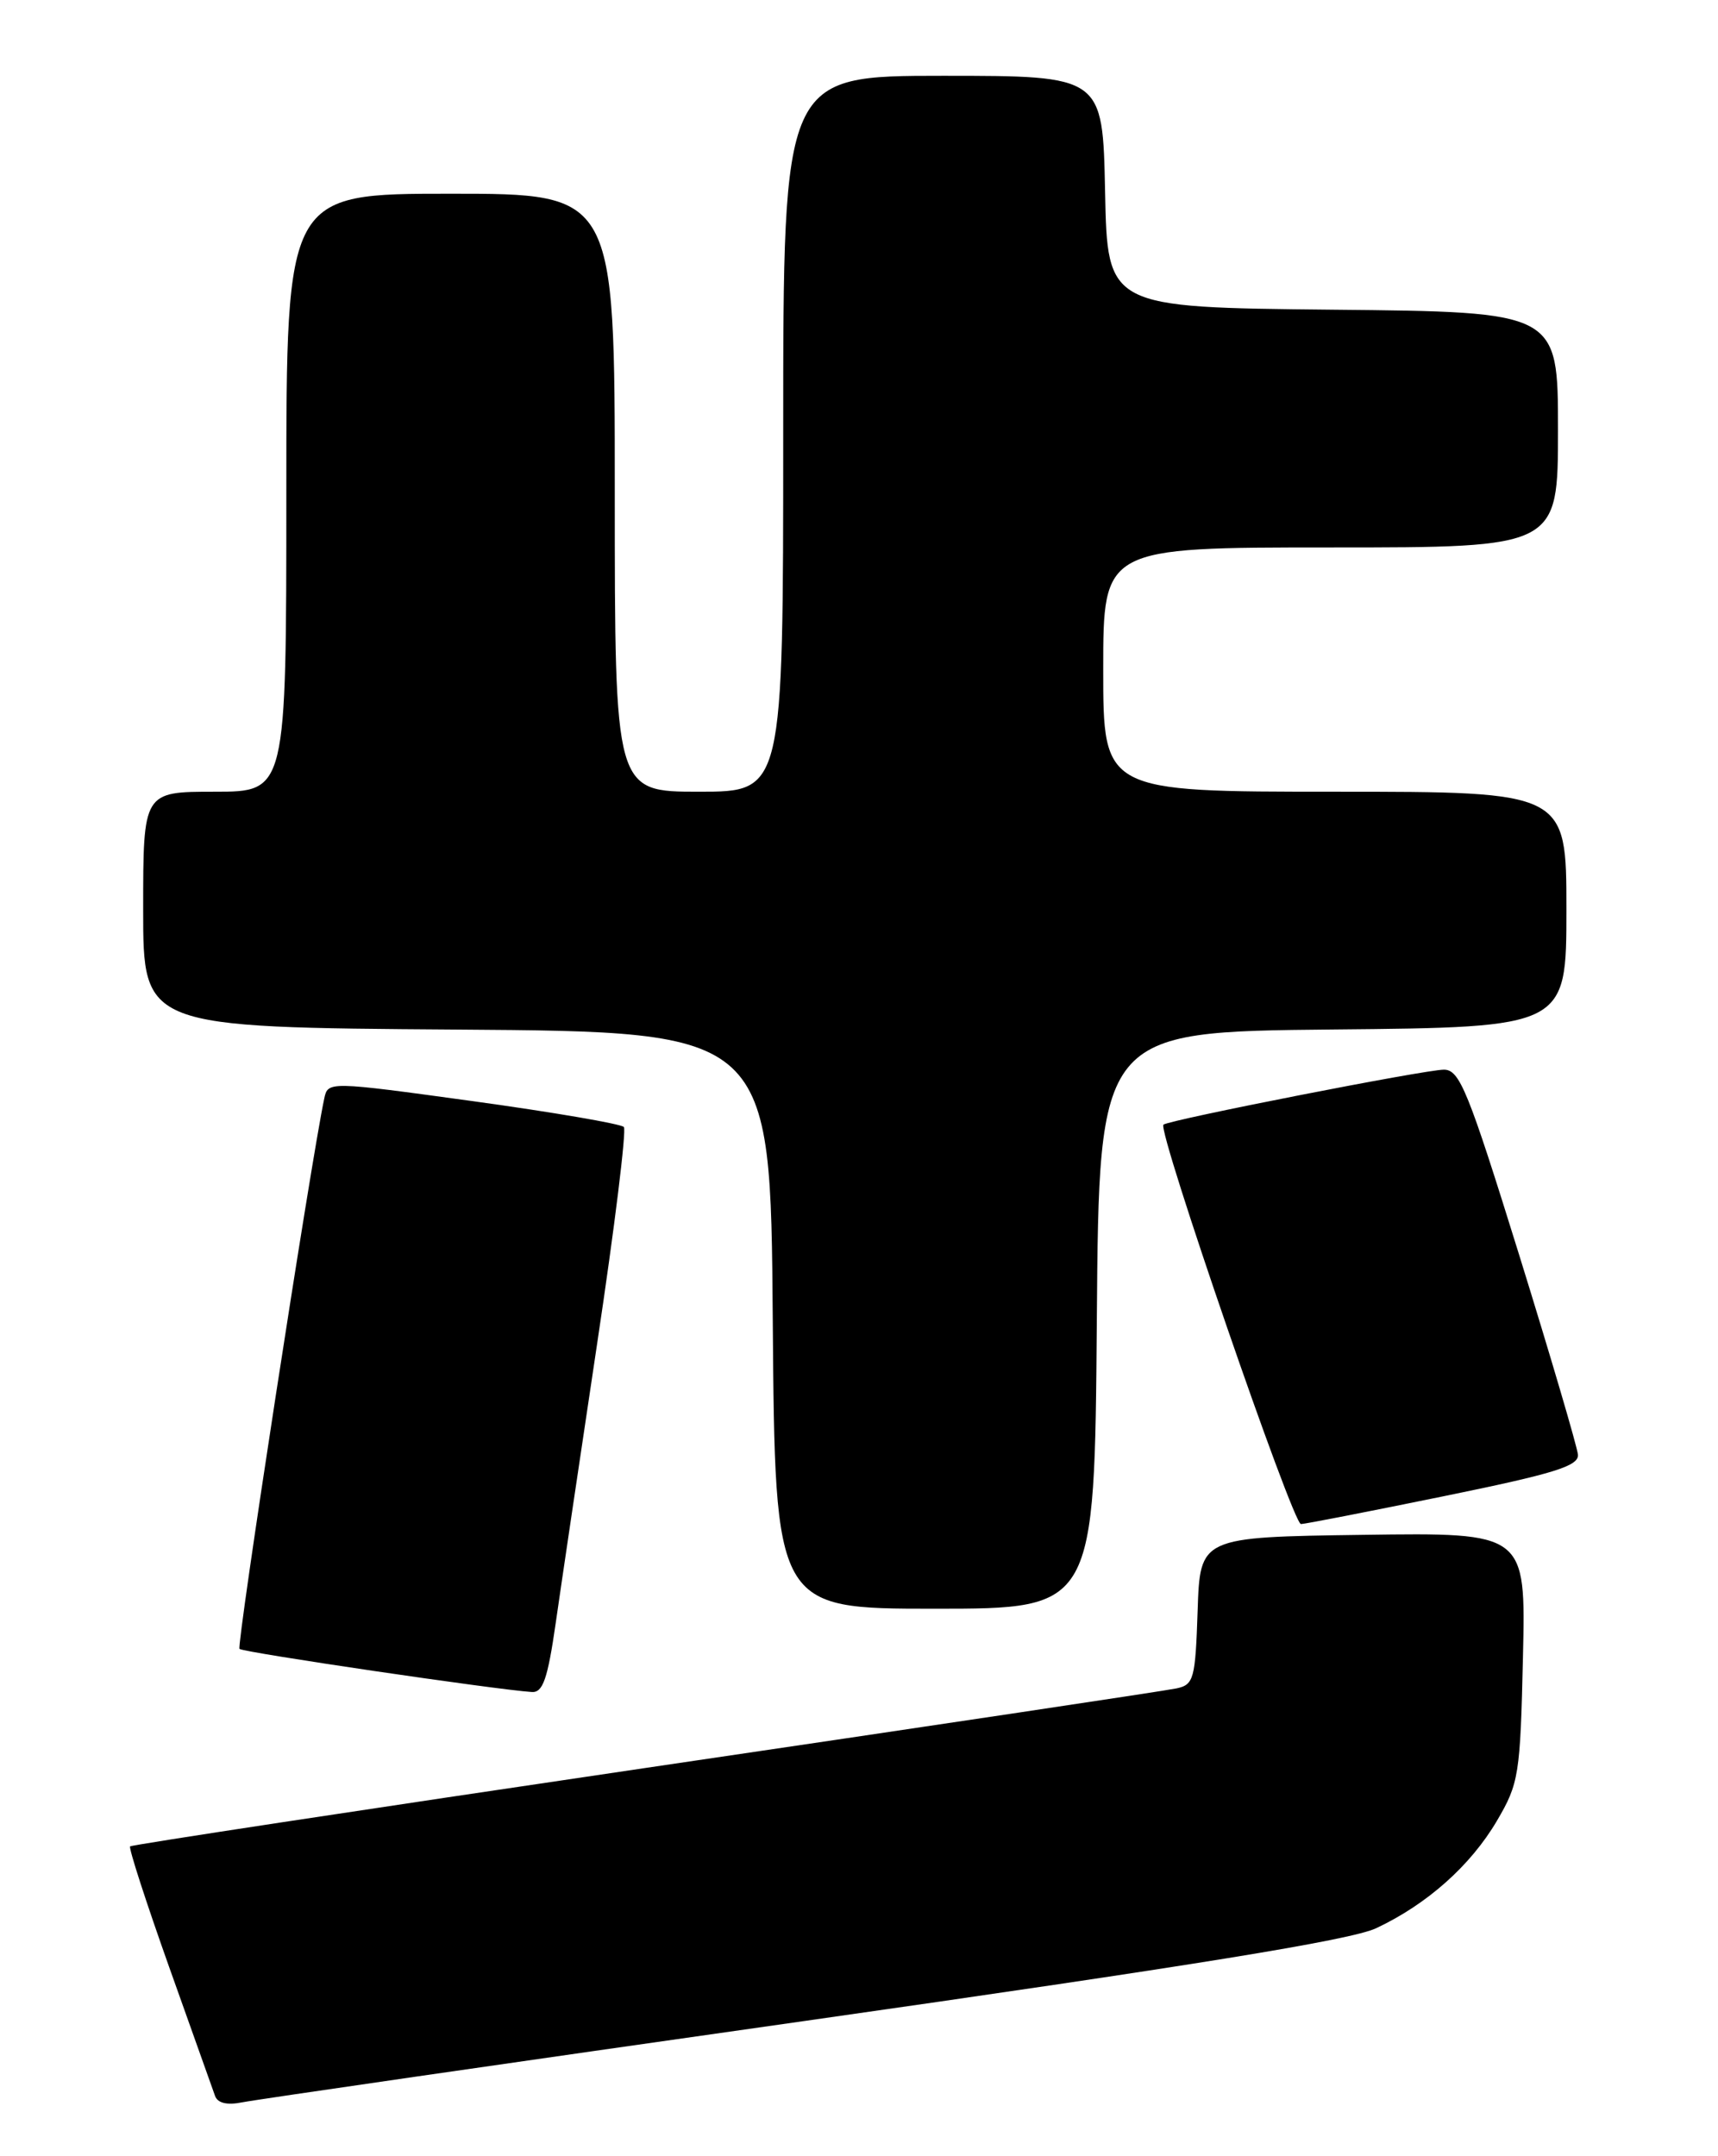 <?xml version="1.0" encoding="UTF-8" standalone="no"?>
<!DOCTYPE svg PUBLIC "-//W3C//DTD SVG 1.1//EN" "http://www.w3.org/Graphics/SVG/1.1/DTD/svg11.dtd" >
<svg xmlns="http://www.w3.org/2000/svg" xmlns:xlink="http://www.w3.org/1999/xlink" version="1.1" viewBox="0 0 204 256">
 <g >
 <path fill="currentColor"
d=" M 95.39 239.97 C 141.75 233.37 160.41 230.35 163.42 228.93 C 169.46 226.09 174.62 221.50 177.75 216.18 C 180.36 211.74 180.52 210.73 180.84 196.73 C 181.18 181.96 181.18 181.96 161.84 182.23 C 142.50 182.50 142.50 182.50 142.21 191.24 C 141.94 199.34 141.76 200.02 139.71 200.46 C 138.50 200.73 110.11 204.98 76.64 209.91 C 43.17 214.85 15.63 219.03 15.45 219.22 C 15.26 219.41 17.35 225.85 20.08 233.53 C 22.82 241.21 25.27 248.10 25.53 248.83 C 25.83 249.70 26.95 249.97 28.75 249.61 C 30.26 249.30 60.25 244.96 95.39 239.97 Z  M 65.98 192.75 C 66.63 188.21 68.85 173.25 70.91 159.50 C 72.98 145.75 74.40 134.19 74.08 133.81 C 73.76 133.44 65.72 132.06 56.22 130.75 C 38.94 128.38 38.94 128.38 38.50 130.44 C 36.93 137.83 28.06 195.40 28.44 195.77 C 28.85 196.19 58.93 200.62 63.15 200.89 C 64.46 200.98 65.03 199.35 65.98 192.75 Z  M 130.24 156.75 C 130.50 122.50 130.50 122.50 158.25 122.23 C 186.00 121.97 186.00 121.97 186.00 107.98 C 186.00 94.00 186.00 94.00 158.50 94.00 C 131.00 94.00 131.00 94.00 131.00 79.50 C 131.00 65.00 131.00 65.00 158.00 65.00 C 185.00 65.00 185.00 65.00 185.00 51.02 C 185.00 37.03 185.00 37.03 158.25 36.77 C 131.50 36.50 131.50 36.50 131.22 22.75 C 130.94 9.00 130.94 9.00 111.97 9.00 C 93.00 9.00 93.00 9.00 93.00 51.50 C 93.00 94.00 93.00 94.00 83.00 94.00 C 73.00 94.00 73.00 94.00 73.00 58.50 C 73.00 23.00 73.00 23.00 53.50 23.00 C 34.00 23.00 34.00 23.00 34.00 58.50 C 34.00 94.00 34.00 94.00 25.50 94.00 C 17.00 94.00 17.00 94.00 17.00 107.99 C 17.00 121.98 17.00 121.98 54.25 122.24 C 91.50 122.50 91.50 122.50 91.76 156.75 C 92.03 191.00 92.03 191.00 111.00 191.00 C 129.97 191.00 129.97 191.00 130.24 156.75 Z  M 171.50 177.63 C 184.57 174.96 187.48 174.06 187.37 172.71 C 187.29 171.81 184.16 161.15 180.40 149.03 C 174.32 129.46 173.33 127.00 171.45 127.00 C 169.21 127.00 138.74 132.98 138.15 133.53 C 137.41 134.23 153.52 181.00 154.48 180.95 C 155.04 180.93 162.70 179.43 171.50 177.63 Z "/>
</g>
</svg>